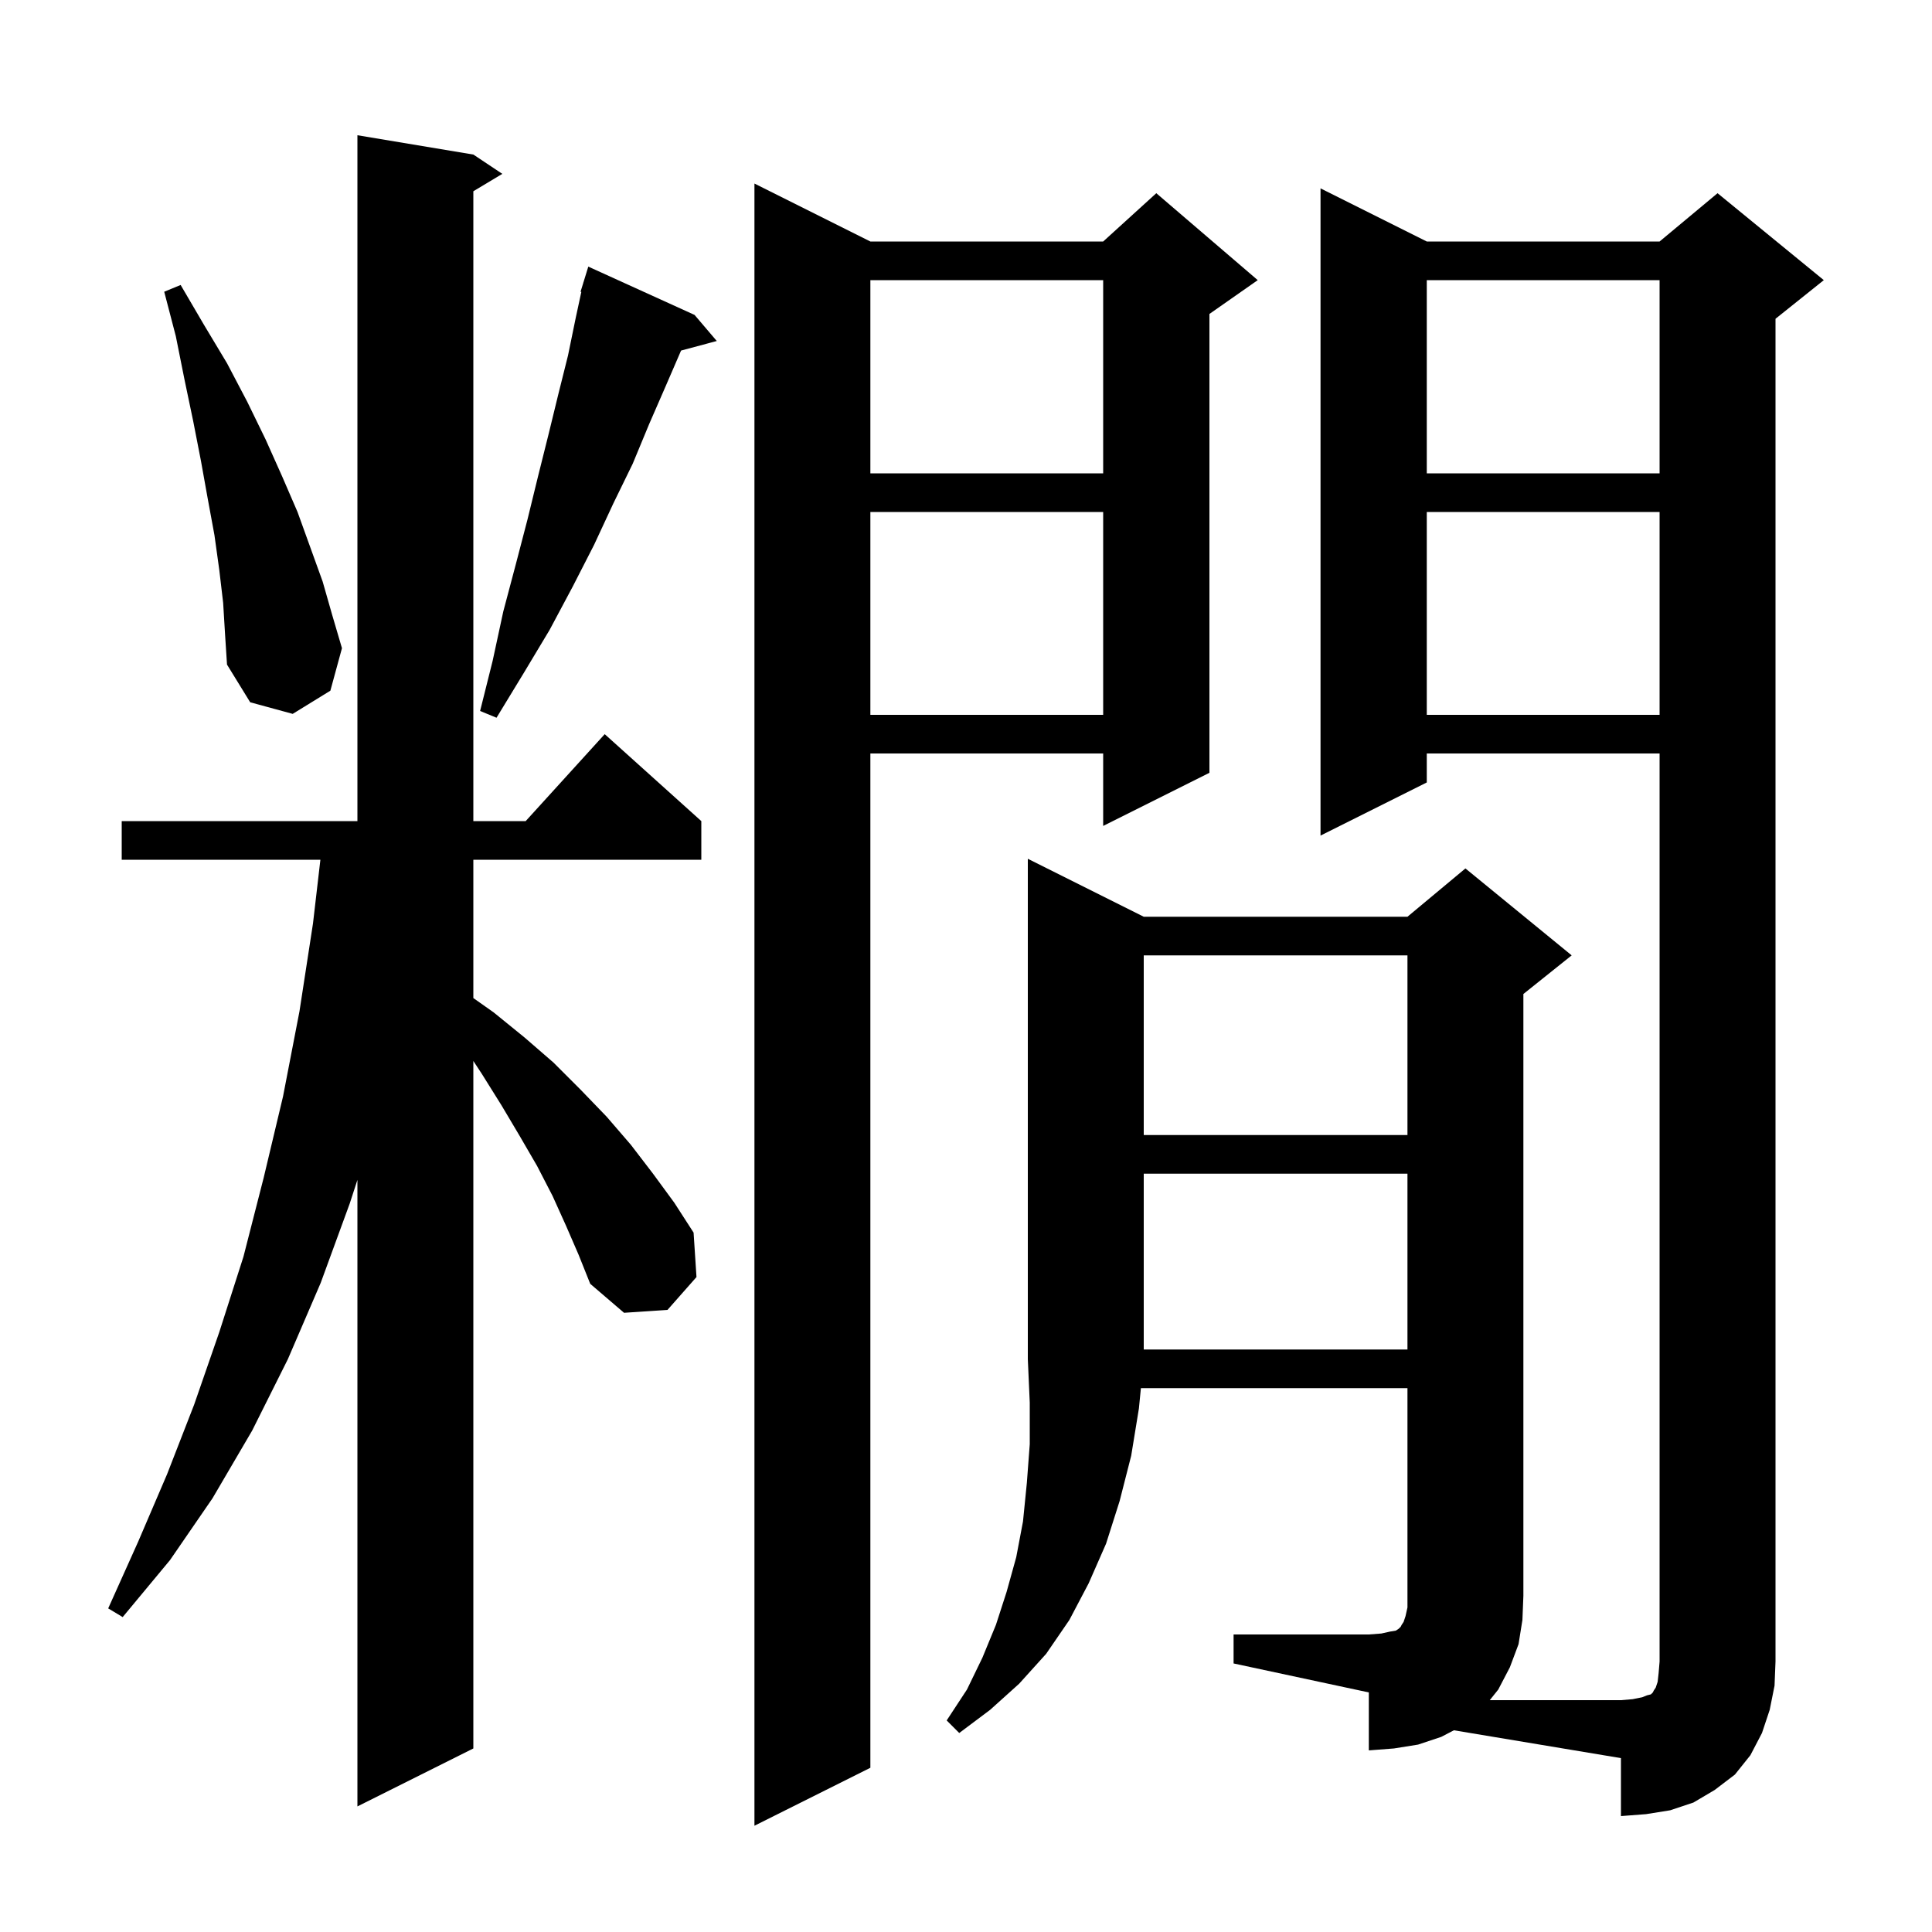 <svg xmlns="http://www.w3.org/2000/svg" xmlns:xlink="http://www.w3.org/1999/xlink" version="1.1" baseProfile="full" viewBox="0 0 200 200" width="200" height="200">
<g fill="black">
<path d="M 90.1 25.0 L 114.2 25.0 L 119.7 20.0 L 130.2 29.0 L 125.2 32.5 L 125.2 80.0 L 114.2 85.5 L 114.2 78.0 L 90.1 78.0 L 90.1 183.0 L 78.1 189.0 L 78.1 19.0 Z M 147.7 78.0 L 147.7 81.0 L 136.7 86.5 L 136.7 19.5 L 147.7 25.0 L 171.8 25.0 L 177.8 20.0 L 188.8 29.0 L 183.8 33.0 L 183.8 172.0 L 183.7 174.5 L 183.2 177.0 L 182.4 179.4 L 181.2 181.7 L 179.6 183.7 L 177.5 185.3 L 175.3 186.6 L 172.9 187.4 L 170.4 187.8 L 167.8 188.0 L 167.8 182.0 L 150.507 179.118 L 149.2 179.8 L 146.8 180.6 L 144.3 181.0 L 141.7 181.2 L 141.7 175.2 L 127.7 172.2 L 127.7 169.2 L 141.7 169.2 L 143.0 169.1 L 143.9 168.9 L 144.5 168.8 L 144.8 168.6 L 145.0 168.4 L 145.1 168.2 L 145.3 167.9 L 145.5 167.3 L 145.7 166.4 L 145.7 143.7 L 118.106 143.7 L 117.9 145.8 L 117.1 150.7 L 115.9 155.4 L 114.5 159.8 L 112.7 163.9 L 110.7 167.7 L 108.3 171.2 L 105.5 174.3 L 102.5 177.0 L 99.3 179.4 L 98.0 178.1 L 100.1 174.9 L 101.7 171.6 L 103.1 168.2 L 104.2 164.8 L 105.2 161.2 L 105.9 157.5 L 106.3 153.5 L 106.6 149.5 L 106.6 145.2 L 106.4 140.7 L 106.4 88.9 L 118.4 94.9 L 145.7 94.9 L 151.7 89.9 L 162.7 98.9 L 157.7 102.9 L 157.7 165.2 L 157.6 167.7 L 157.2 170.2 L 156.3 172.6 L 155.1 174.9 L 154.22 176.0 L 167.8 176.0 L 169.0 175.9 L 170.0 175.7 L 170.5 175.5 L 170.9 175.4 L 171.1 175.2 L 171.2 175.0 L 171.4 174.7 L 171.6 174.1 L 171.7 173.2 L 171.8 172.0 L 171.8 78.0 Z M 58.6 126.9 L 57.2 123.8 L 55.6 120.7 L 53.8 117.6 L 51.9 114.4 L 49.9 111.2 L 49.0 109.829 L 49.0 181.0 L 37.0 187.0 L 37.0 122.143 L 36.2 124.6 L 33.2 132.8 L 29.8 140.7 L 26.1 148.1 L 22.0 155.1 L 17.6 161.5 L 12.7 167.4 L 11.2 166.5 L 14.3 159.6 L 17.3 152.6 L 20.1 145.4 L 22.7 137.9 L 25.2 130.1 L 27.3 121.9 L 29.3 113.5 L 31.0 104.7 L 32.4 95.6 L 33.167 89.0 L 12.6 89.0 L 12.6 85.0 L 37.0 85.0 L 37.0 14.0 L 49.0 16.0 L 52.0 18.0 L 49.0 19.8 L 49.0 85.0 L 54.418 85.0 L 62.6 76.0 L 72.6 85.0 L 72.6 89.0 L 49.0 89.0 L 49.0 103.318 L 51.1 104.8 L 54.3 107.4 L 57.3 110.0 L 60.1 112.8 L 62.8 115.6 L 65.3 118.5 L 67.6 121.5 L 69.8 124.5 L 71.8 127.6 L 72.1 132.2 L 69.1 135.6 L 64.6 135.9 L 61.1 132.9 L 59.9 129.9 Z M 118.4 121.5 L 118.4 139.7 L 145.7 139.7 L 145.7 121.5 Z M 118.4 98.9 L 118.4 117.5 L 145.7 117.5 L 145.7 98.9 Z M 71.9 32.6 L 74.2 35.3 L 70.504 36.29 L 70.5 36.3 L 68.9 40.0 L 67.2 43.9 L 65.5 48.0 L 63.5 52.1 L 61.5 56.4 L 59.3 60.7 L 56.9 65.2 L 54.2 69.7 L 51.4 74.3 L 49.7 73.6 L 51.0 68.4 L 52.1 63.3 L 53.4 58.4 L 54.6 53.8 L 55.7 49.3 L 56.8 44.9 L 57.8 40.8 L 58.8 36.8 L 59.6 32.9 L 60.18 30.216 L 60.1 30.2 L 60.382 29.284 L 60.4 29.2 L 60.407 29.202 L 60.9 27.6 Z M 147.7 53.0 L 147.7 74.0 L 171.8 74.0 L 171.8 53.0 Z M 90.1 53.0 L 90.1 74.0 L 114.2 74.0 L 114.2 53.0 Z M 23.1 62.4 L 22.7 59.0 L 22.2 55.4 L 21.5 51.6 L 20.8 47.7 L 20.0 43.6 L 19.1 39.3 L 18.2 34.8 L 17.0 30.2 L 18.7 29.5 L 21.1 33.6 L 23.5 37.6 L 25.6 41.6 L 27.5 45.5 L 29.2 49.3 L 30.8 53.0 L 33.4 60.2 L 34.4 63.7 L 35.4 67.1 L 34.2 71.5 L 30.3 73.9 L 25.9 72.7 L 23.5 68.8 L 23.3 65.7 Z M 147.7 29.0 L 147.7 49.0 L 171.8 49.0 L 171.8 29.0 Z M 90.1 29.0 L 90.1 49.0 L 114.2 49.0 L 114.2 29.0 Z " />
</g>
</svg>
